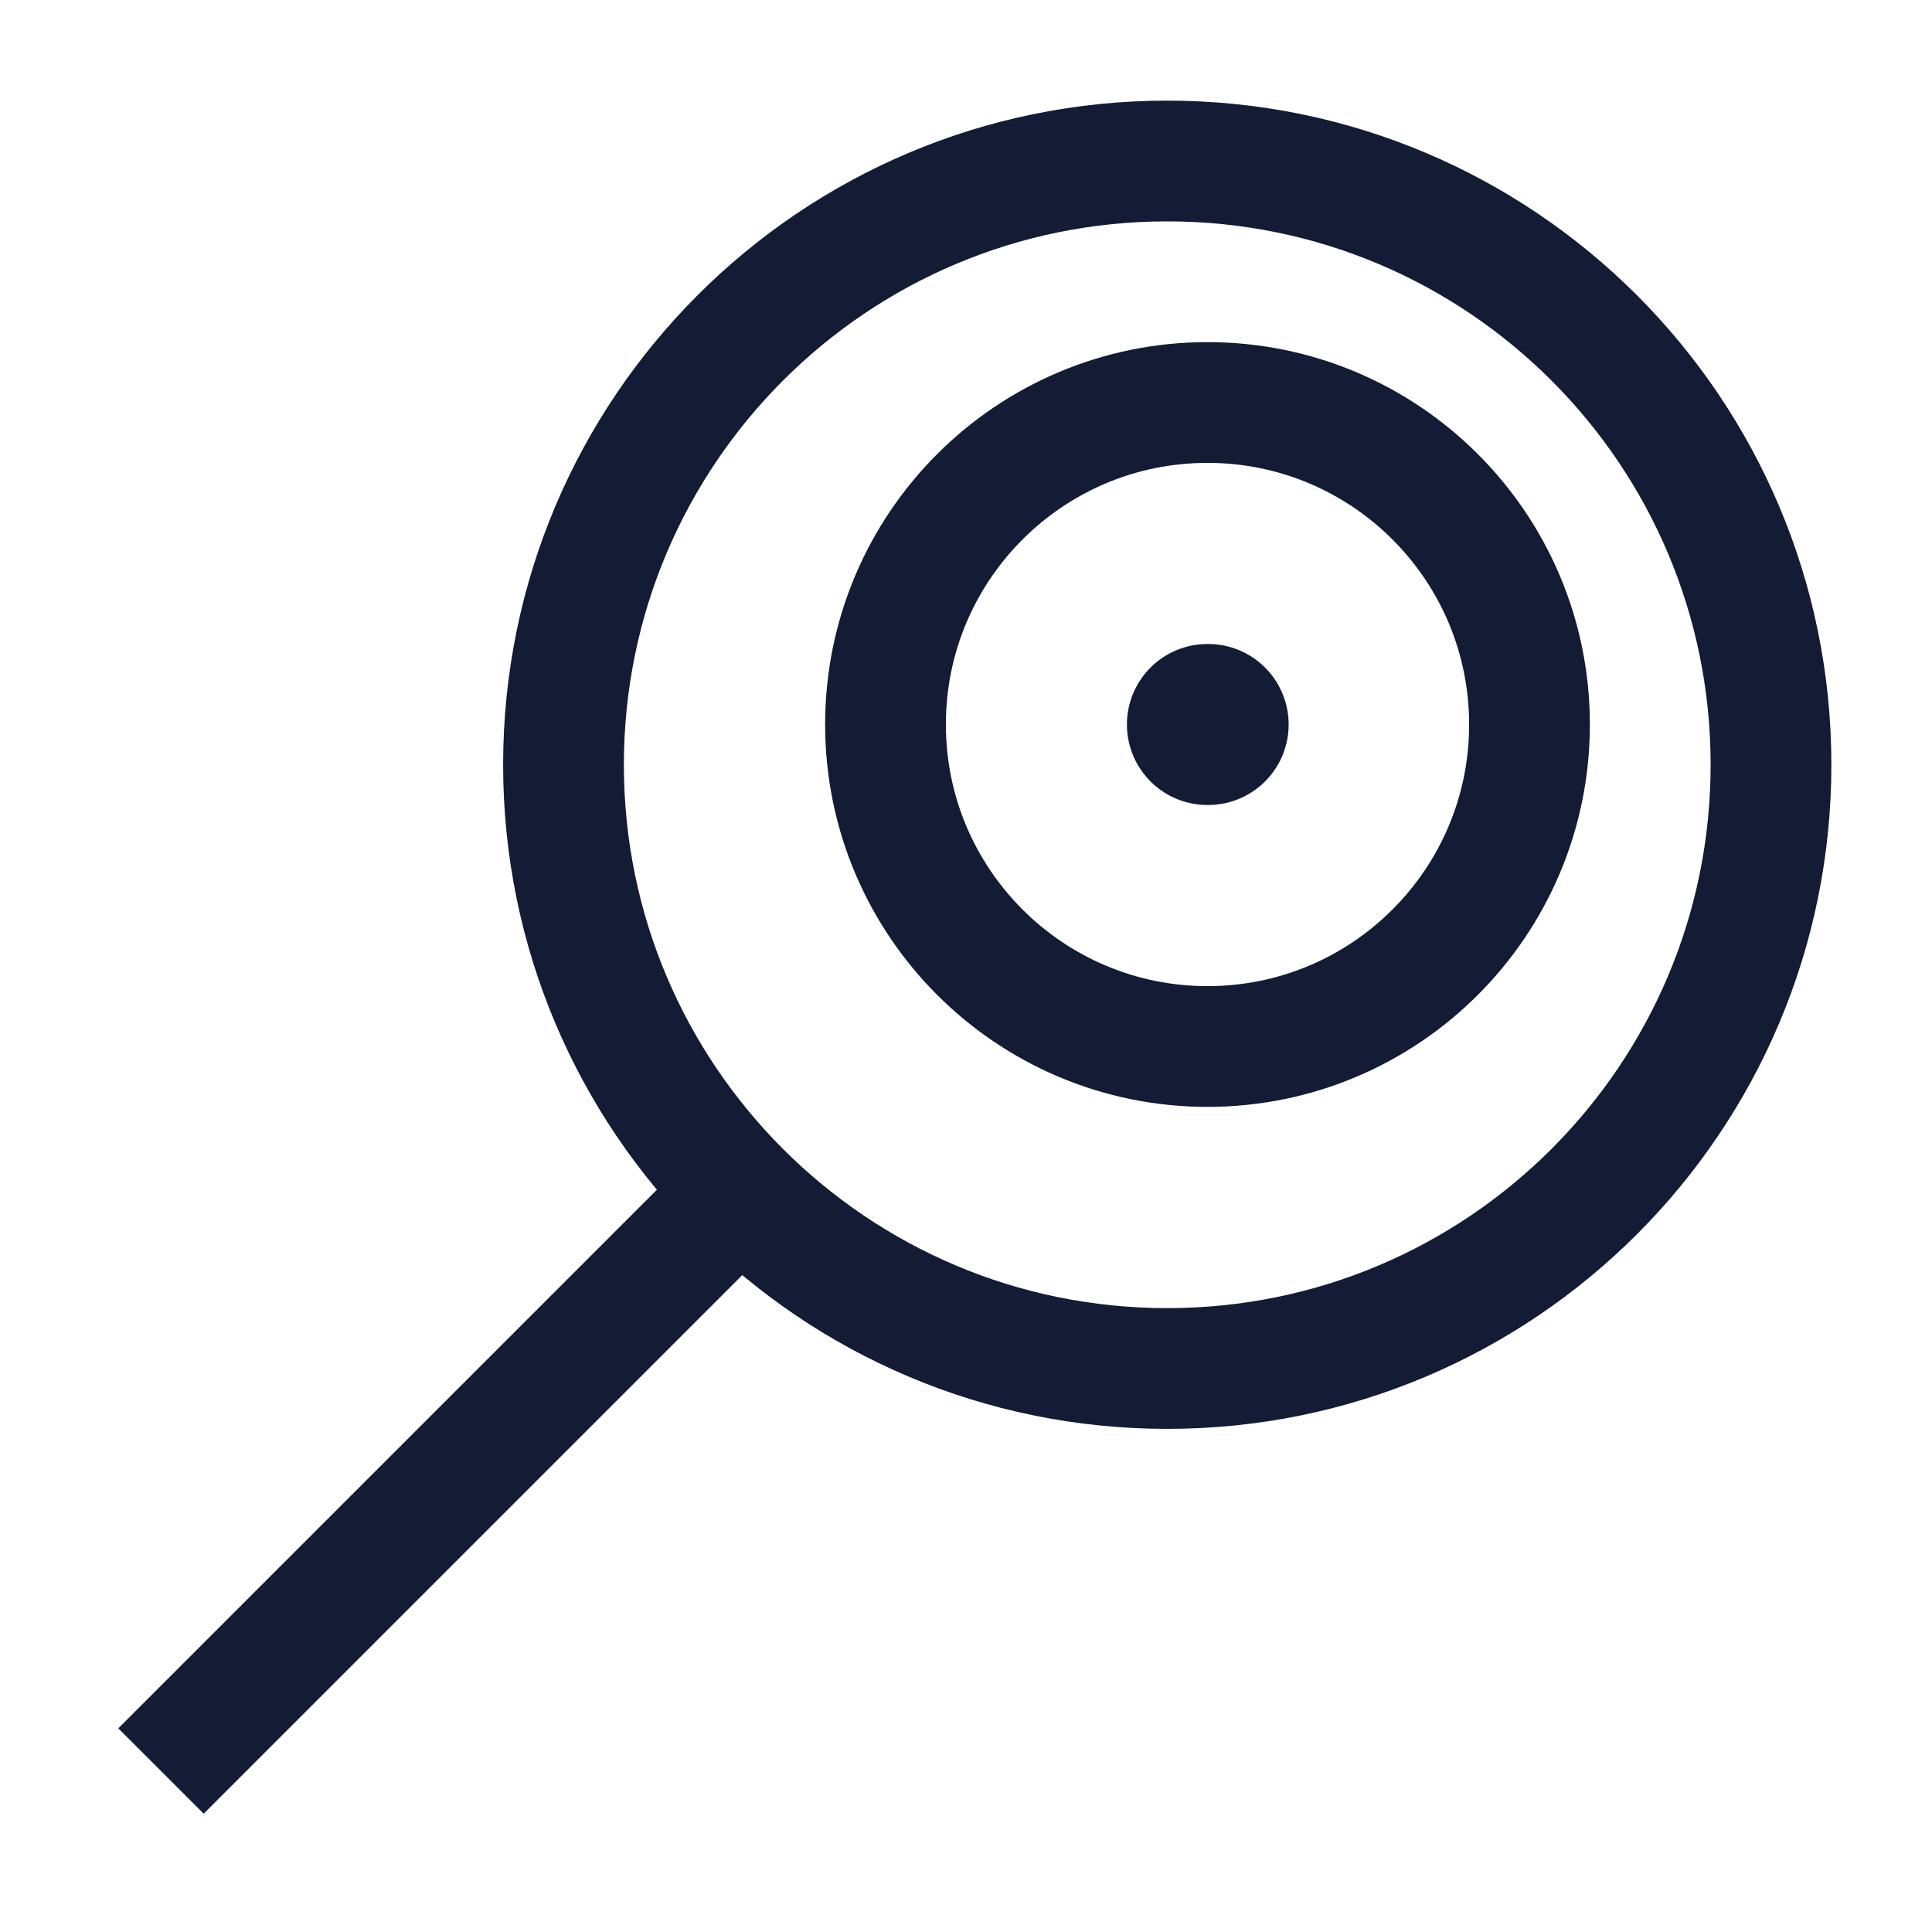 <svg width="24" height="24" viewBox="0 0 24 24" fill="none" xmlns="http://www.w3.org/2000/svg">
<path d="M22 9.5C22 13.642 18.642 17 14.5 17C10.358 17 7 13.642 7 9.5C7 5.358 10.358 2 14.5 2C18.642 2 22 5.358 22 9.5Z" stroke="#141B34" stroke-width="1.5" stroke-linejoin="round"/>
<path d="M19 9C19 11.209 17.209 13 15 13C12.791 13 11 11.209 11 9C11 6.791 12.791 5 15 5C17.209 5 19 6.791 19 9Z" stroke="#141B34" stroke-width="1.5" stroke-linejoin="round"/>
<path d="M15.008 9L14.999 9" stroke="#141B34" stroke-width="2" stroke-linecap="round" stroke-linejoin="round"/>
<path d="M2 22L9 15" stroke="#141B34" stroke-width="1.5" stroke-linejoin="round"/>
</svg>
